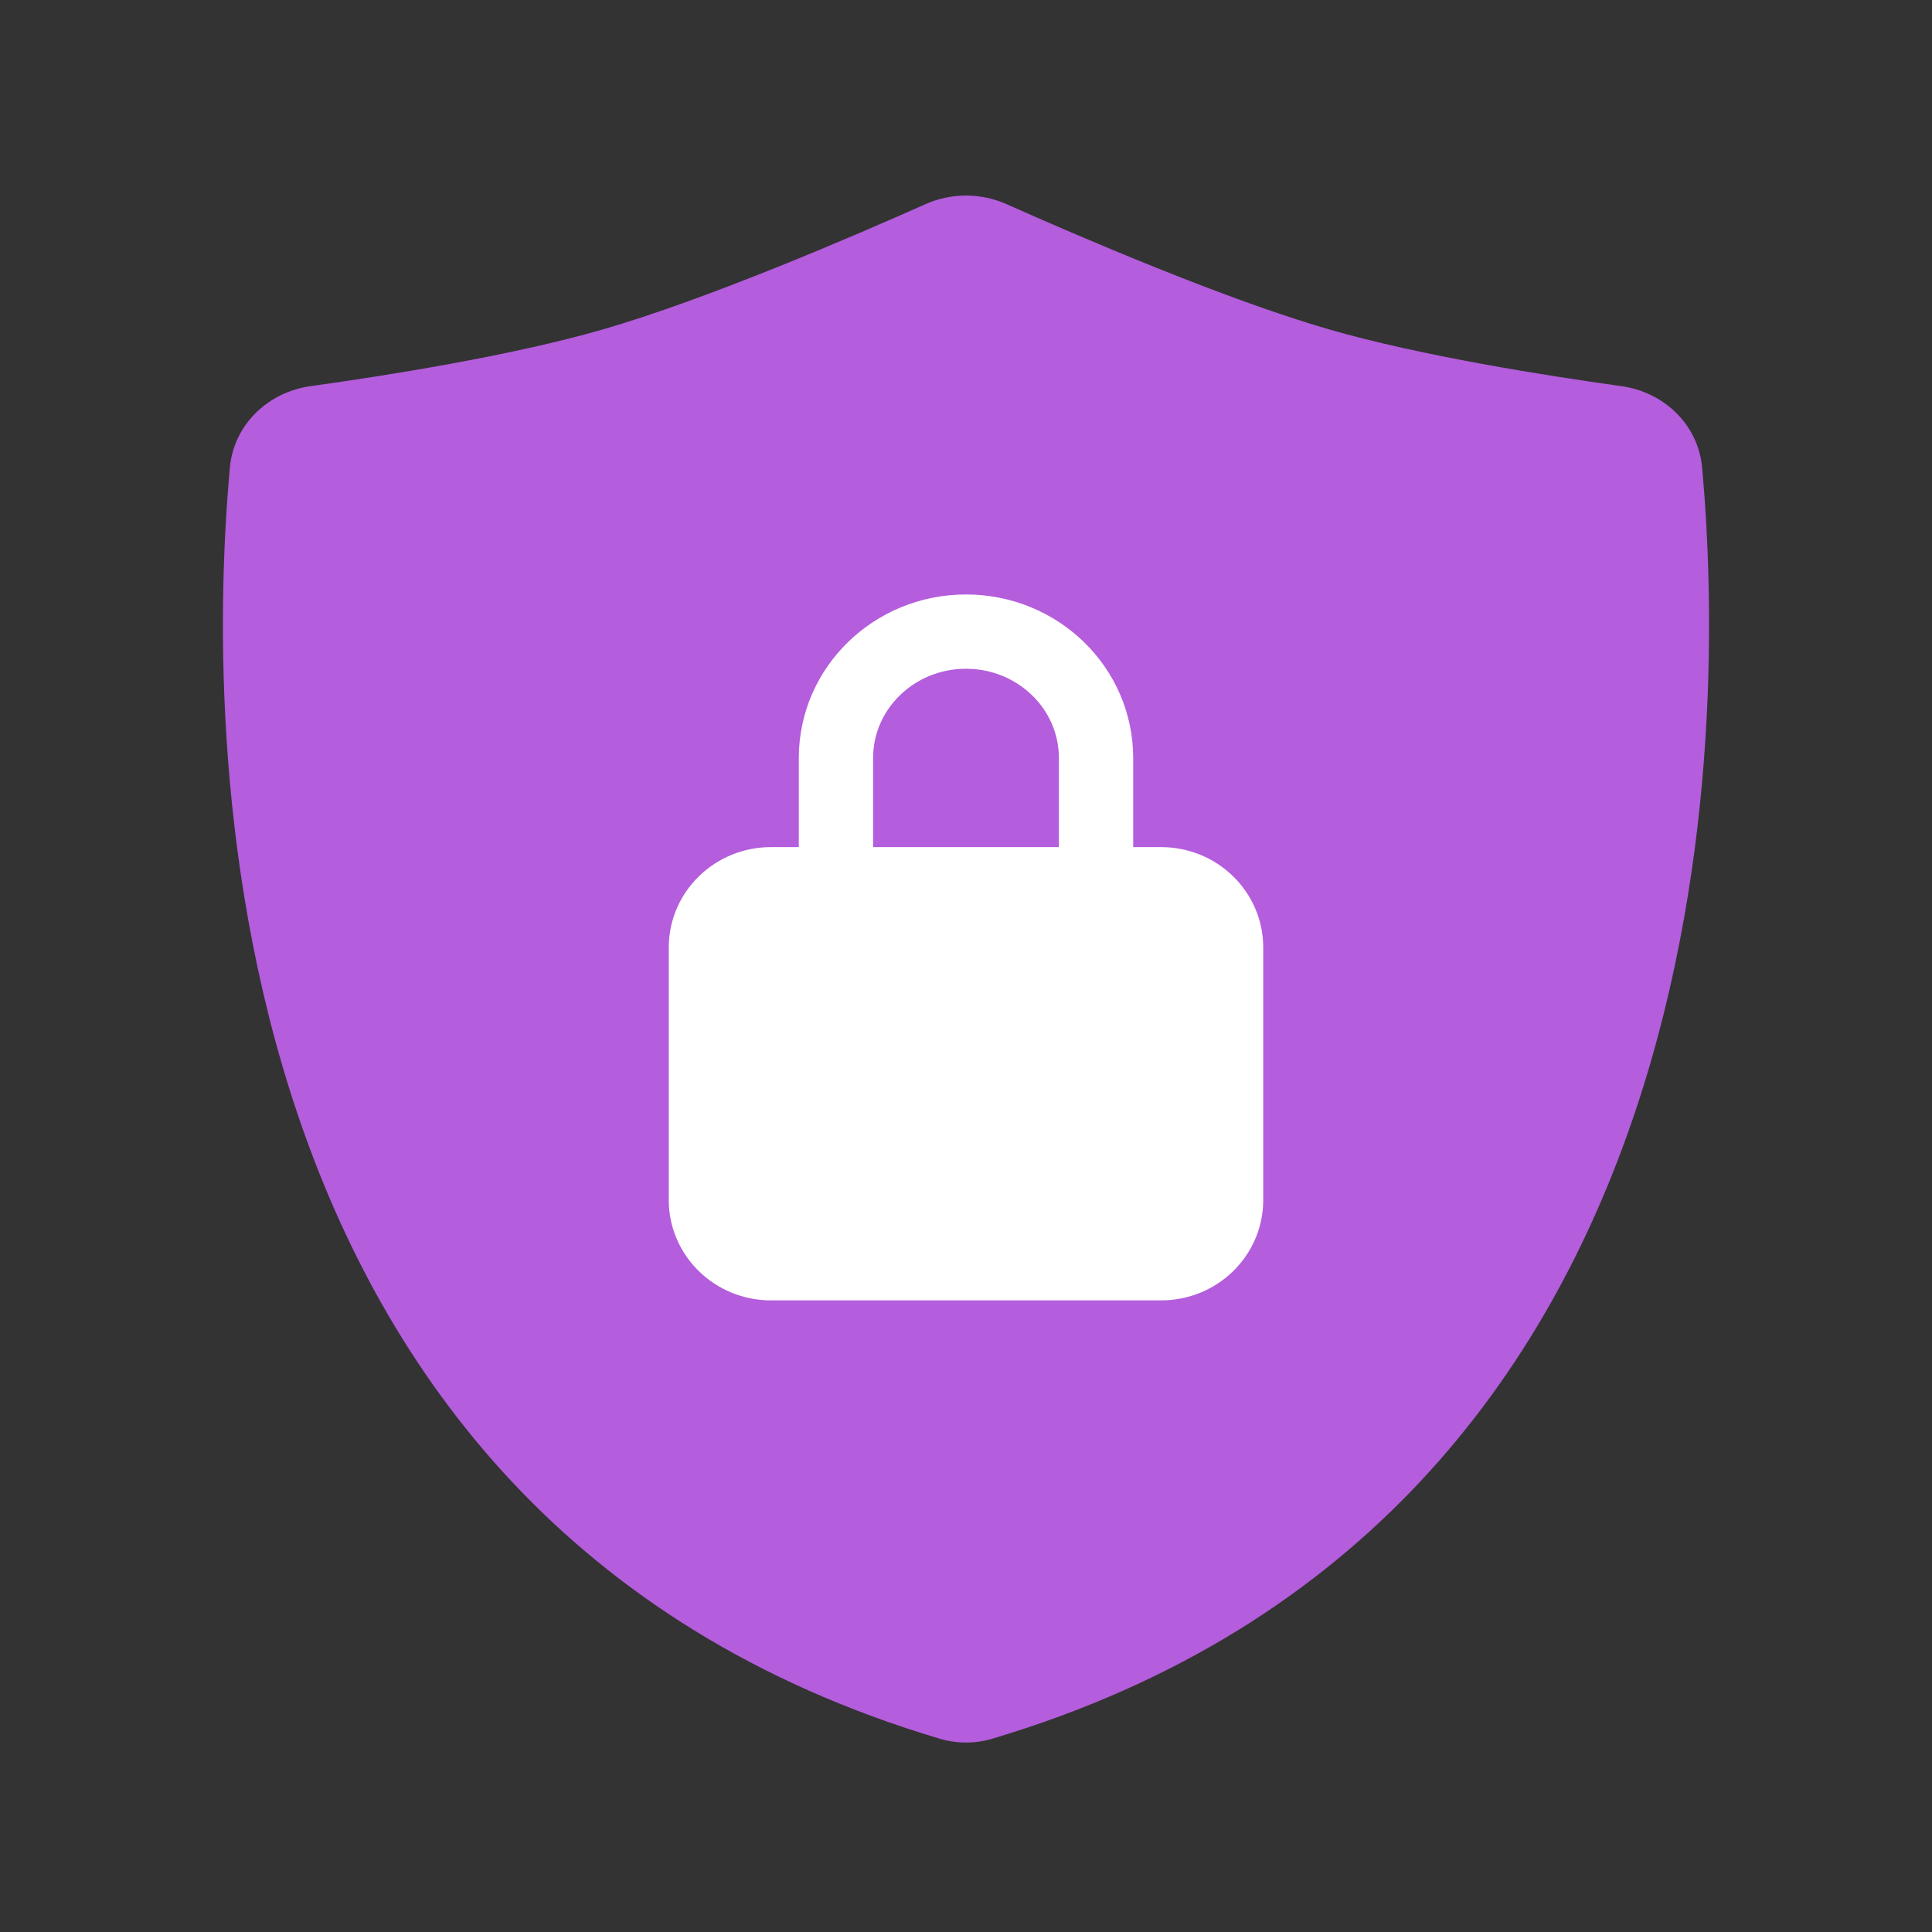 <svg width="52" height="52" viewBox="0 0 52 52" fill="none" xmlns="http://www.w3.org/2000/svg">
<rect x="0" y="0" width="52" height="52" fill="#333333" stroke="none"/>
<path d="M6.187 12.585C6.292 11.43 7.212 10.552 8.361 10.393C10.438 10.104 13.763 9.576 16.21 8.871C19.024 8.06 23.002 6.345 24.904 5.497C25.602 5.185 26.398 5.185 27.096 5.497C28.998 6.345 32.975 8.06 35.79 8.871C38.237 9.576 41.562 10.104 43.639 10.393C44.788 10.552 45.708 11.43 45.813 12.585C46.415 19.21 46.765 40.83 26.696 46.801C26.25 46.934 25.75 46.934 25.304 46.801C5.235 40.83 5.585 19.21 6.187 12.585Z" fill="#B45DDD"/>
<path d="M19 25.5C19 24.561 19.784 23.8 20.75 23.8H31.25C32.217 23.8 33 24.561 33 25.5V32.3C33 33.239 32.217 34 31.25 34H20.75C19.784 34 19 33.239 19 32.3V25.5Z" fill="white"/>
<path d="M29.5 23.8V20.4C29.5 18.522 27.933 17 26 17C24.067 17 22.5 18.522 22.5 20.4V23.8M20.75 34H31.25C32.217 34 33 33.239 33 32.3V25.5C33 24.561 32.217 23.8 31.25 23.8H20.75C19.784 23.8 19 24.561 19 25.5V32.3C19 33.239 19.784 34 20.75 34Z" stroke="white" stroke-width="2" stroke-linecap="round" stroke-linejoin="round"/>
</svg>
